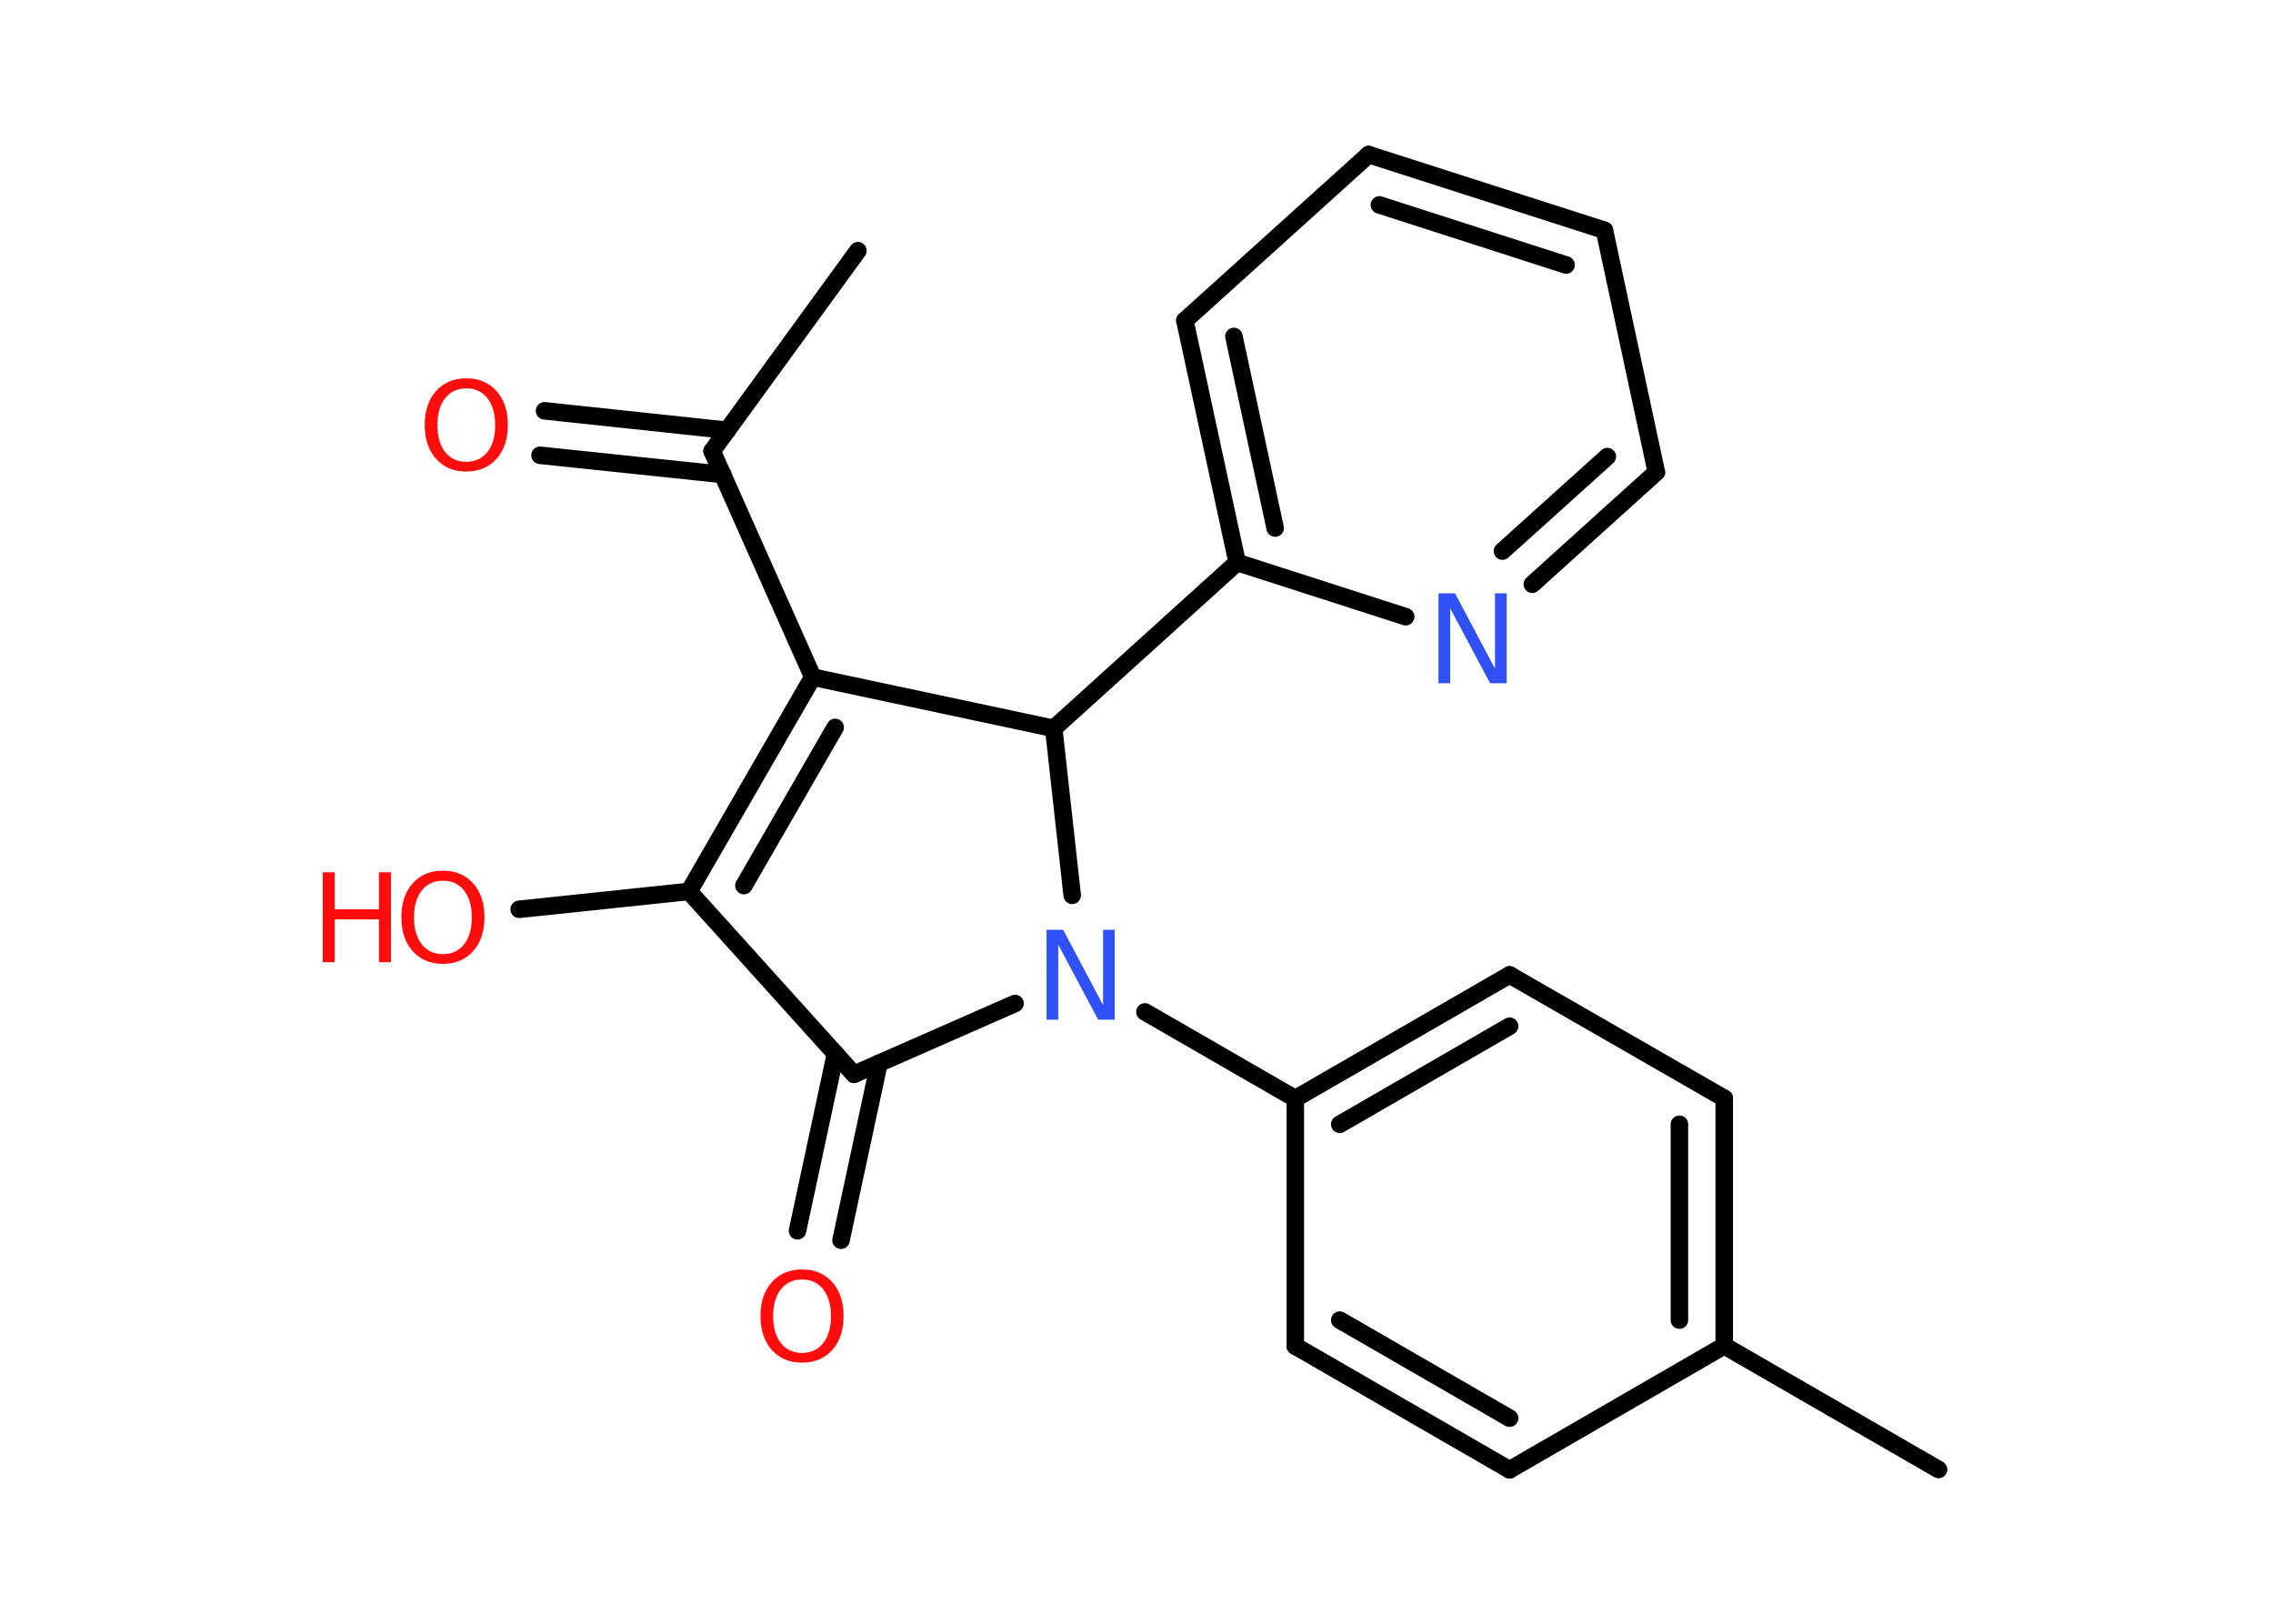 <?xml version='1.0' encoding='UTF-8'?>
<!DOCTYPE svg PUBLIC "-//W3C//DTD SVG 1.1//EN" "http://www.w3.org/Graphics/SVG/1.1/DTD/svg11.dtd">
<svg version='1.2' xmlns='http://www.w3.org/2000/svg' xmlns:xlink='http://www.w3.org/1999/xlink' width='70.0mm' height='50.0mm' viewBox='0 0 70.0 50.0'>
  <desc>Generated by the Chemistry Development Kit (http://github.com/cdk)</desc>
  <g stroke-linecap='round' stroke-linejoin='round' stroke='#000000' stroke-width='.54' fill='#FF0D0D'>
    <rect x='.0' y='.0' width='70.0' height='50.0' fill='#FFFFFF' stroke='none'/>
    <g id='mol1' class='mol'>
      <line id='mol1bnd1' class='bond' x1='26.42' y1='7.72' x2='21.93' y2='13.89'/>
      <g id='mol1bnd2' class='bond'>
        <line x1='22.26' y1='14.61' x2='16.63' y2='14.02'/>
        <line x1='22.4' y1='13.25' x2='16.77' y2='12.65'/>
      </g>
      <line id='mol1bnd3' class='bond' x1='21.93' y1='13.89' x2='25.03' y2='20.85'/>
      <g id='mol1bnd4' class='bond'>
        <line x1='25.03' y1='20.85' x2='21.22' y2='27.45'/>
        <line x1='25.72' y1='22.4' x2='22.91' y2='27.27'/>
      </g>
      <line id='mol1bnd5' class='bond' x1='21.22' y1='27.45' x2='15.99' y2='28.0'/>
      <line id='mol1bnd6' class='bond' x1='21.22' y1='27.45' x2='26.3' y2='33.08'/>
      <g id='mol1bnd7' class='bond'>
        <line x1='27.07' y1='32.74' x2='25.9' y2='38.19'/>
        <line x1='25.73' y1='32.45' x2='24.56' y2='37.9'/>
      </g>
      <line id='mol1bnd8' class='bond' x1='26.3' y1='33.08' x2='31.26' y2='30.9'/>
      <line id='mol1bnd9' class='bond' x1='35.26' y1='31.16' x2='39.89' y2='33.83'/>
      <g id='mol1bnd10' class='bond'>
        <line x1='46.49' y1='30.02' x2='39.89' y2='33.83'/>
        <line x1='46.49' y1='31.6' x2='41.26' y2='34.62'/>
      </g>
      <line id='mol1bnd11' class='bond' x1='46.49' y1='30.02' x2='53.1' y2='33.82'/>
      <g id='mol1bnd12' class='bond'>
        <line x1='53.1' y1='41.44' x2='53.1' y2='33.82'/>
        <line x1='51.72' y1='40.65' x2='51.72' y2='34.62'/>
      </g>
      <line id='mol1bnd13' class='bond' x1='53.1' y1='41.44' x2='59.7' y2='45.25'/>
      <line id='mol1bnd14' class='bond' x1='53.1' y1='41.44' x2='46.49' y2='45.26'/>
      <g id='mol1bnd15' class='bond'>
        <line x1='39.89' y1='41.45' x2='46.49' y2='45.26'/>
        <line x1='41.26' y1='40.65' x2='46.49' y2='43.67'/>
      </g>
      <line id='mol1bnd16' class='bond' x1='39.89' y1='33.83' x2='39.89' y2='41.45'/>
      <line id='mol1bnd17' class='bond' x1='33.02' y1='27.57' x2='32.45' y2='22.43'/>
      <line id='mol1bnd18' class='bond' x1='25.03' y1='20.85' x2='32.45' y2='22.43'/>
      <line id='mol1bnd19' class='bond' x1='32.45' y1='22.43' x2='38.1' y2='17.32'/>
      <g id='mol1bnd20' class='bond'>
        <line x1='36.49' y1='9.87' x2='38.1' y2='17.32'/>
        <line x1='38.0' y1='10.36' x2='39.27' y2='16.26'/>
      </g>
      <line id='mol1bnd21' class='bond' x1='36.49' y1='9.87' x2='42.15' y2='4.76'/>
      <g id='mol1bnd22' class='bond'>
        <line x1='49.41' y1='7.09' x2='42.15' y2='4.76'/>
        <line x1='48.23' y1='8.16' x2='42.48' y2='6.31'/>
      </g>
      <line id='mol1bnd23' class='bond' x1='49.41' y1='7.09' x2='51.01' y2='14.54'/>
      <g id='mol1bnd24' class='bond'>
        <line x1='47.19' y1='17.99' x2='51.01' y2='14.54'/>
        <line x1='46.27' y1='16.97' x2='49.5' y2='14.06'/>
      </g>
      <line id='mol1bnd25' class='bond' x1='38.1' y1='17.32' x2='43.29' y2='18.99'/>
      <path id='mol1atm3' class='atom' d='M14.36 11.96q-.41 .0 -.65 .3q-.24 .3 -.24 .83q.0 .52 .24 .83q.24 .3 .65 .3q.41 .0 .65 -.3q.24 -.3 .24 -.83q.0 -.52 -.24 -.83q-.24 -.3 -.65 -.3zM14.36 11.65q.58 .0 .93 .39q.35 .39 .35 1.04q.0 .66 -.35 1.05q-.35 .39 -.93 .39q-.58 .0 -.93 -.39q-.35 -.39 -.35 -1.05q.0 -.65 .35 -1.04q.35 -.39 .93 -.39z' stroke='none'/>
      <g id='mol1atm6' class='atom'>
        <path d='M13.64 27.12q-.41 .0 -.65 .3q-.24 .3 -.24 .83q.0 .52 .24 .83q.24 .3 .65 .3q.41 .0 .65 -.3q.24 -.3 .24 -.83q.0 -.52 -.24 -.83q-.24 -.3 -.65 -.3zM13.64 26.81q.58 .0 .93 .39q.35 .39 .35 1.04q.0 .66 -.35 1.05q-.35 .39 -.93 .39q-.58 .0 -.93 -.39q-.35 -.39 -.35 -1.05q.0 -.65 .35 -1.04q.35 -.39 .93 -.39z' stroke='none'/>
        <path d='M9.94 26.86h.37v1.14h1.36v-1.14h.37v2.77h-.37v-1.32h-1.36v1.32h-.37v-2.77z' stroke='none'/>
      </g>
      <path id='mol1atm8' class='atom' d='M24.7 39.4q-.41 .0 -.65 .3q-.24 .3 -.24 .83q.0 .52 .24 .83q.24 .3 .65 .3q.41 .0 .65 -.3q.24 -.3 .24 -.83q.0 -.52 -.24 -.83q-.24 -.3 -.65 -.3zM24.7 39.09q.58 .0 .93 .39q.35 .39 .35 1.04q.0 .66 -.35 1.05q-.35 .39 -.93 .39q-.58 .0 -.93 -.39q-.35 -.39 -.35 -1.05q.0 -.65 .35 -1.04q.35 -.39 .93 -.39z' stroke='none'/>
      <path id='mol1atm9' class='atom' d='M32.24 28.63h.5l1.23 2.32v-2.32h.36v2.77h-.51l-1.23 -2.31v2.31h-.36v-2.77z' stroke='none' fill='#3050F8'/>
      <path id='mol1atm23' class='atom' d='M44.31 18.27h.5l1.23 2.32v-2.32h.36v2.77h-.51l-1.23 -2.31v2.31h-.36v-2.77z' stroke='none' fill='#3050F8'/>
    </g>
  </g>
</svg>
